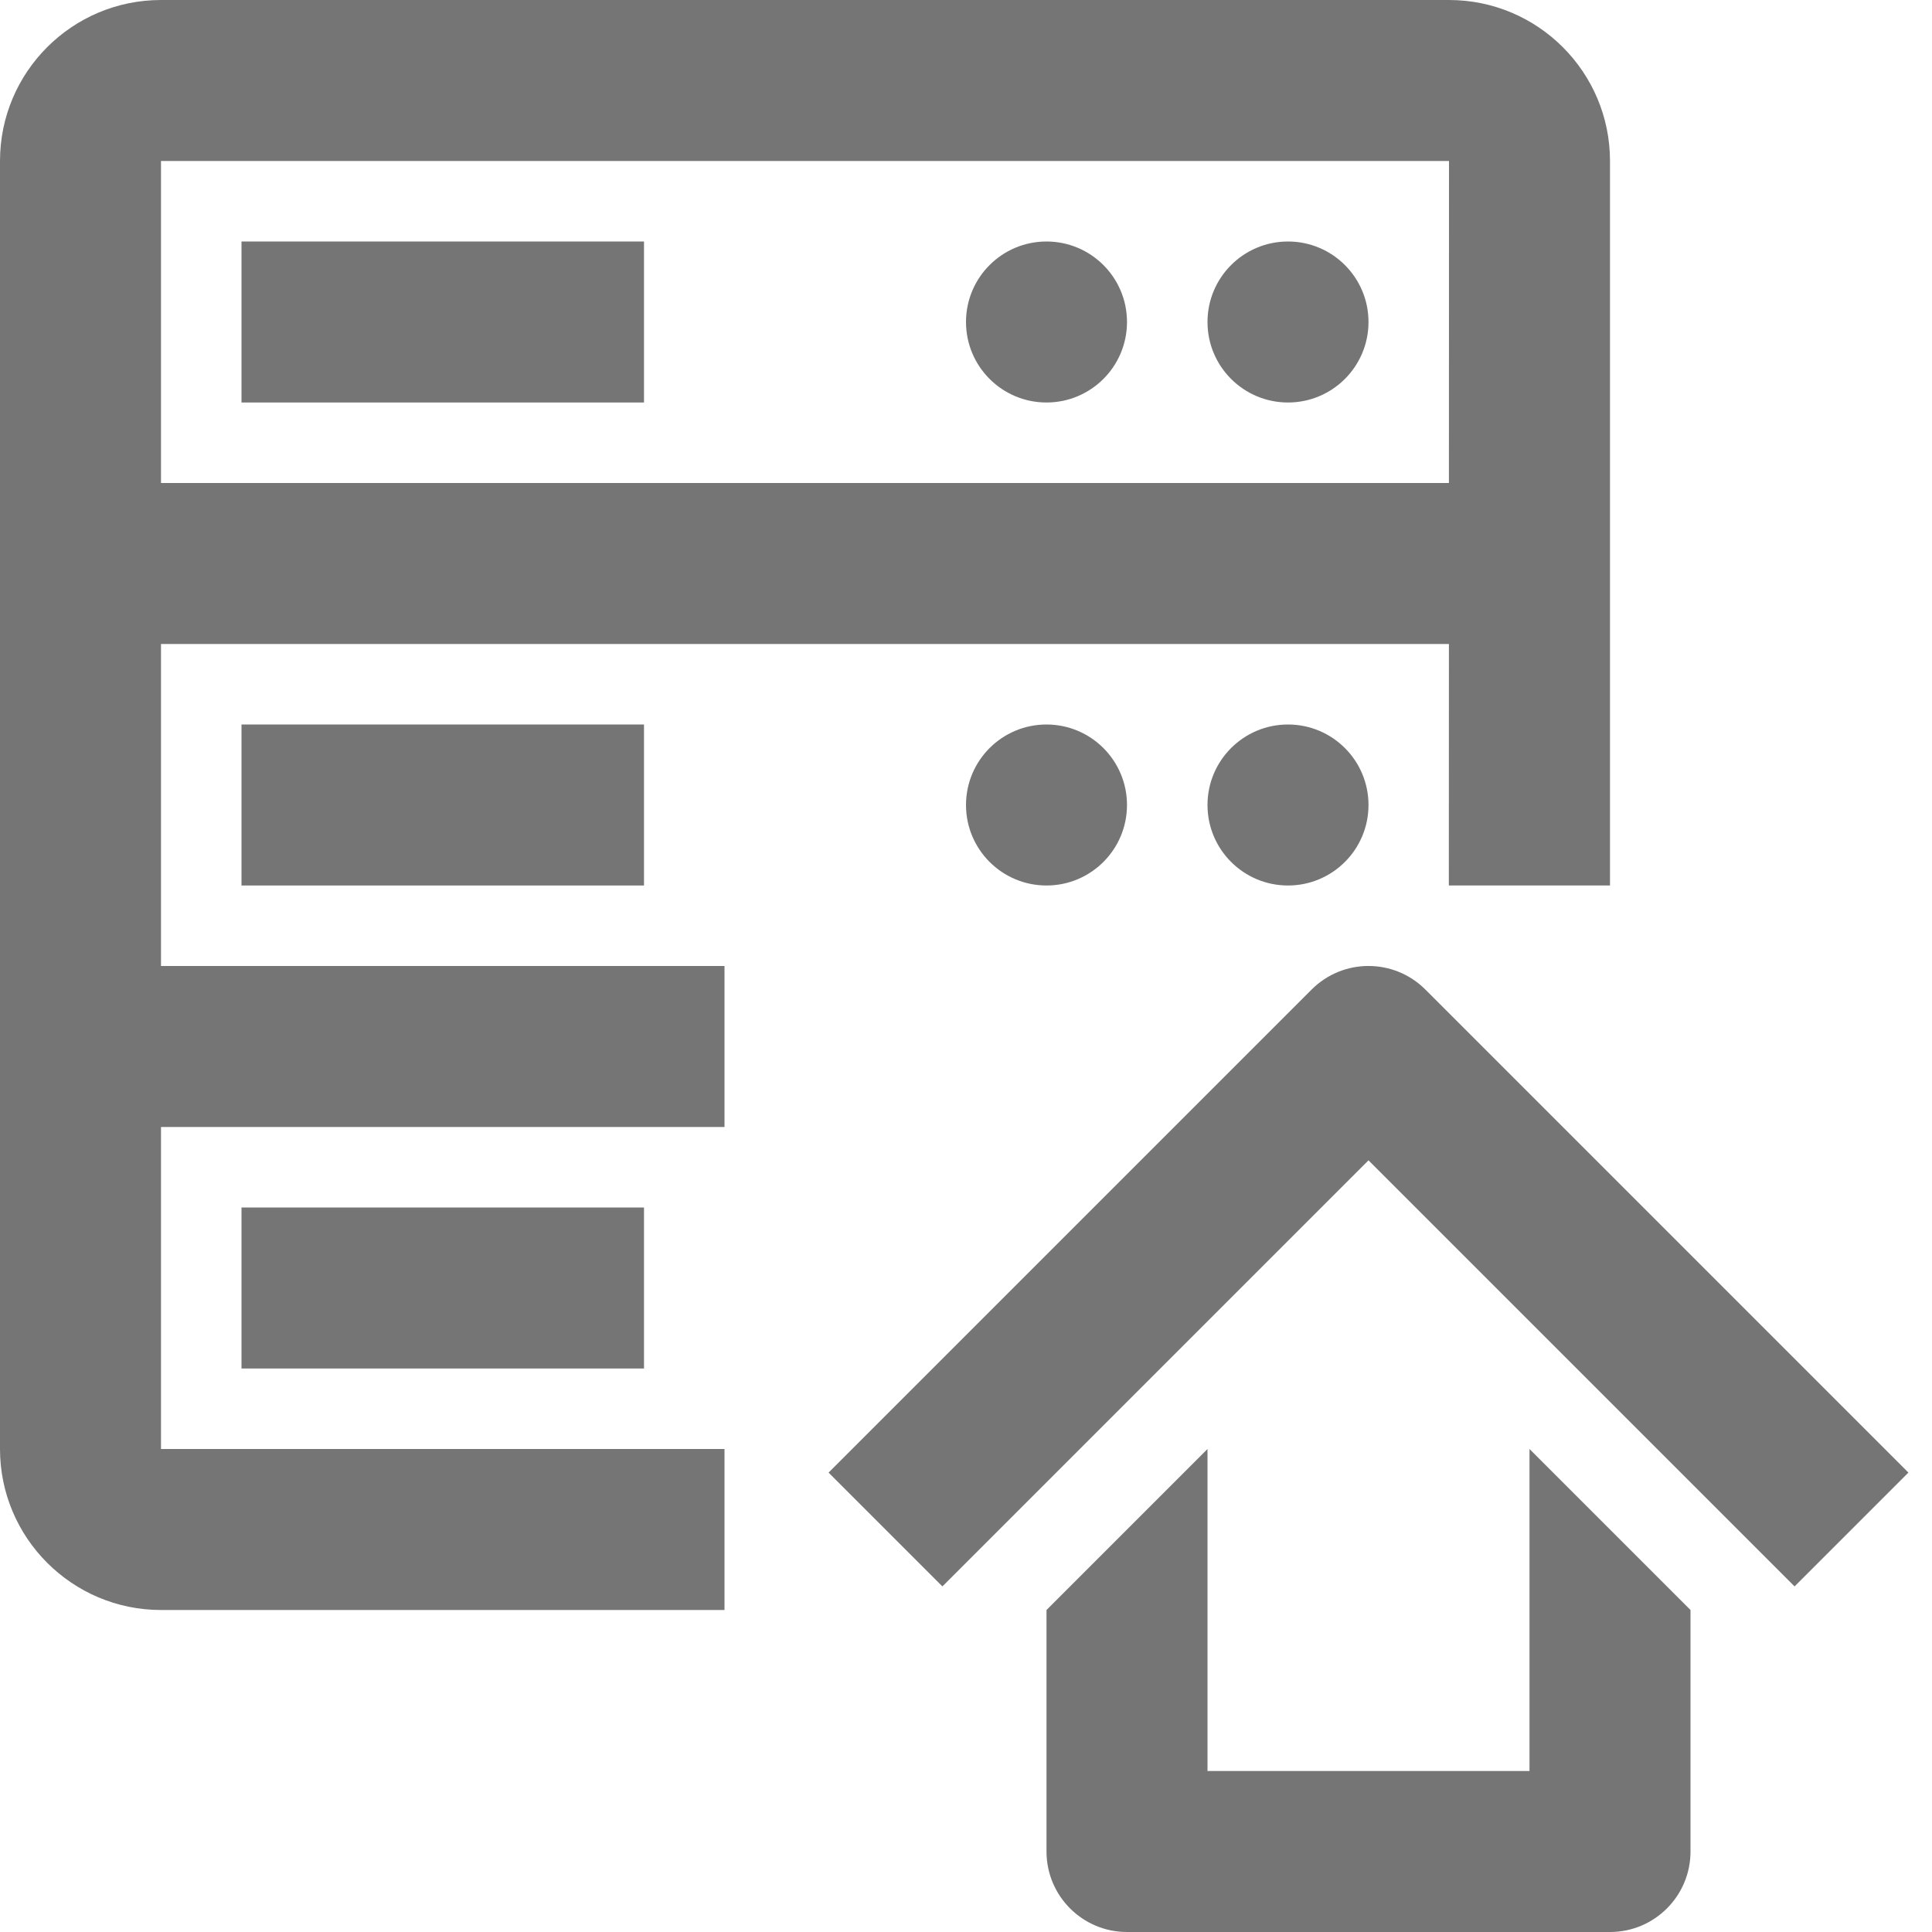 <?xml version="1.0" encoding="iso-8859-1"?>
<!-- Generator: Adobe Illustrator 16.0.0, SVG Export Plug-In . SVG Version: 6.00 Build 0)  -->
<!DOCTYPE svg PUBLIC "-//W3C//DTD SVG 1.1//EN" "http://www.w3.org/Graphics/SVG/1.1/DTD/svg11.dtd">
<svg version="1.1" xmlns="http://www.w3.org/2000/svg" xmlns:xlink="http://www.w3.org/1999/xlink" x="0px" y="0px" width="24px"
	 height="24px" viewBox="0 0 24 24" style="enable-background:new 0 0 24 24;" xml:space="preserve">
<g id="Frame-24px">
	<rect y="0.004" style="fill:none;" width="24" height="24"/>
</g>
<g id="Line_Icons">
	<g>
		<g>
			<rect x="3" y="3" style="fill:#757575;" width="5" height="2"/>
		</g>
		<g>
			<rect x="3" y="9" style="fill:#757575;" width="5" height="2"/>
		</g>
		<g>
			<rect x="3" y="15" style="fill:#757575;" width="5" height="2"/>
		</g>
		<g>
			<circle style="fill:#757575;" cx="13" cy="4" r="1"/>
		</g>
		<g>
			<circle style="fill:#757575;" cx="16" cy="4" r="1"/>
		</g>
		<g>
			<circle style="fill:#757575;" cx="13" cy="10" r="1"/>
		</g>
		<g>
			<circle style="fill:#757575;" cx="16" cy="10" r="1"/>
		</g>
		<path style="fill:#757575;" d="M9,18H2v-4h7v-2H2V8h15.999l-0.001,3H20V2c0-1.104-0.896-2-2-2H2C0.896,0,0,0.896,0,2v16
			c0,1.103,0.896,2,2,2h7V18z M2,2h16l-0.001,4H2V2z"/>
		<g>
			<g>
				<path style="fill:#757575;" d="M19,22h-4v-4l-2,2v3c0,0.552,0.447,1,1,1h6c0.553,0,1-0.448,1-1v-3l-2-2V22z"/>
			</g>
			<g>
				<path style="fill:#757575;" d="M22.293,19.707L17,14.414l-5.293,5.293l-1.414-1.414l6-6c0.391-0.391,1.023-0.391,1.414,0l6,6
					L22.293,19.707z"/>
			</g>
		</g>
	</g>
</g>
</svg>
